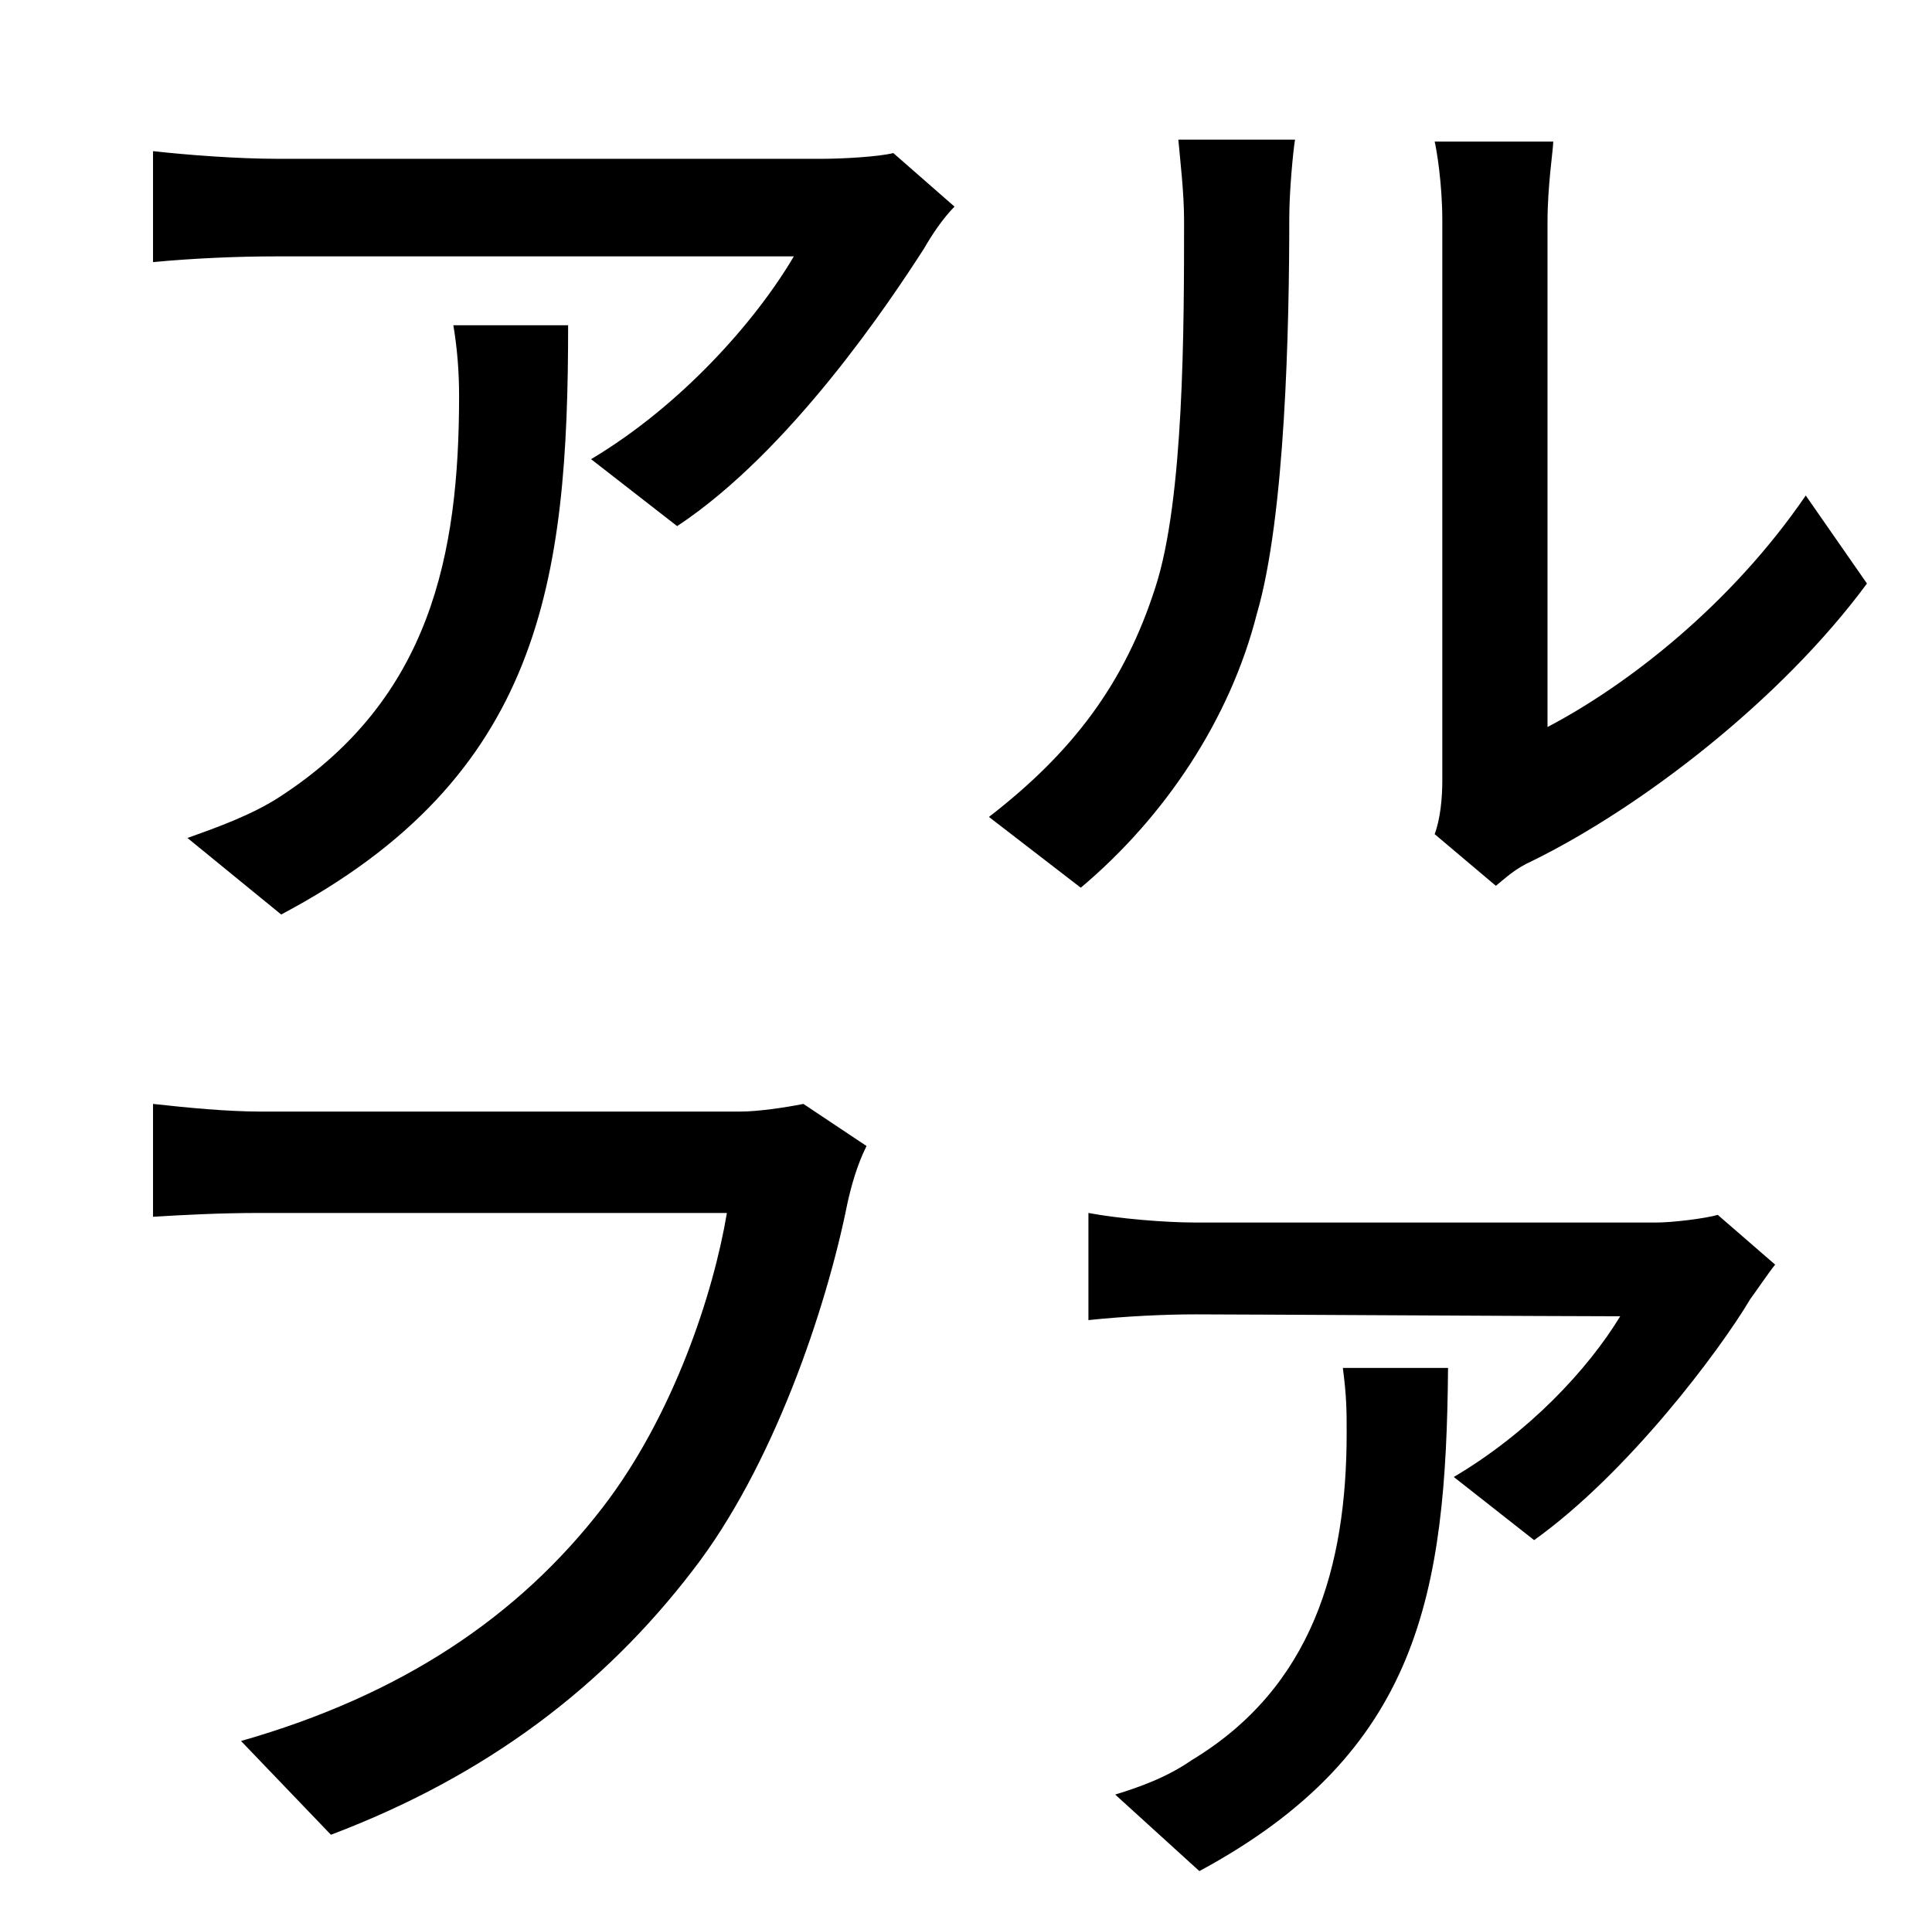 <?xml version="1.0" standalone="no"?>
<!DOCTYPE svg PUBLIC "-//W3C//DTD SVG 1.1//EN" "http://www.w3.org/Graphics/SVG/1.1/DTD/svg11.dtd" >
<svg xmlns="http://www.w3.org/2000/svg" xmlns:xlink="http://www.w3.org/1999/xlink" version="1.1" viewBox="-10 0 1010 1000">
   <path fill="currentColor"
d="M555 464l-48 -37c44 -34 71 -70 87 -120c15 -46 15 -136 15 -192c0 -14 -2 -31 -3 -42h61c-1 6 -3 27 -3 41c0 56 -2 156 -17 207c-14 55 -48 106 -92 143zM772 463l-32 -27c3 -8 4 -19 4 -28v-293c0 -19 -3 -37 -4 -41h62c0 4 -3 23 -3 42v264c42 -22 96 -64 135 -121
l32 46c-45 61 -118 117 -175 145c-9 4 -14 9 -19 13zM410 577l33 22c-5 10 -8 21 -10 30c-11 55 -39 138 -81 192c-46 60 -107 107 -189 138l-47 -49c84 -24 145 -65 189 -122c37 -48 58 -112 65 -154h-244c-21 0 -40 1 -56 2v-59c18 2 39 4 56 4h251c9 0 23 -2 33 -4z
M692 715h55c-1 118 -15 201 -130 263l-44 -40c13 -4 27 -9 40 -18c63 -38 81 -101 81 -171c0 -11 0 -19 -2 -34zM888 635l30 26c-4 5 -10 14 -13 18c-16 27 -64 91 -113 126l-42 -33c39 -23 70 -56 87 -84c-31 0 -200 -1 -222 -1c-16 0 -37 1 -56 3v-56c16 3 40 5 56 5h241
c8 0 25 -2 32 -4zM227 170h60c0 134 -14 236 -150 308l-49 -40c14 -5 34 -12 49 -22c78 -51 93 -126 93 -209c0 -13 -1 -25 -3 -37zM457 80l32 28c-6 6 -12 15 -16 22c-18 28 -70 106 -129 145l-45 -35c47 -28 86 -72 106 -106h-270c-21 0 -44 1 -65 3v-58c18 2 44 4 65 4
h285c10 0 29 -1 37 -3z" />
</svg>
